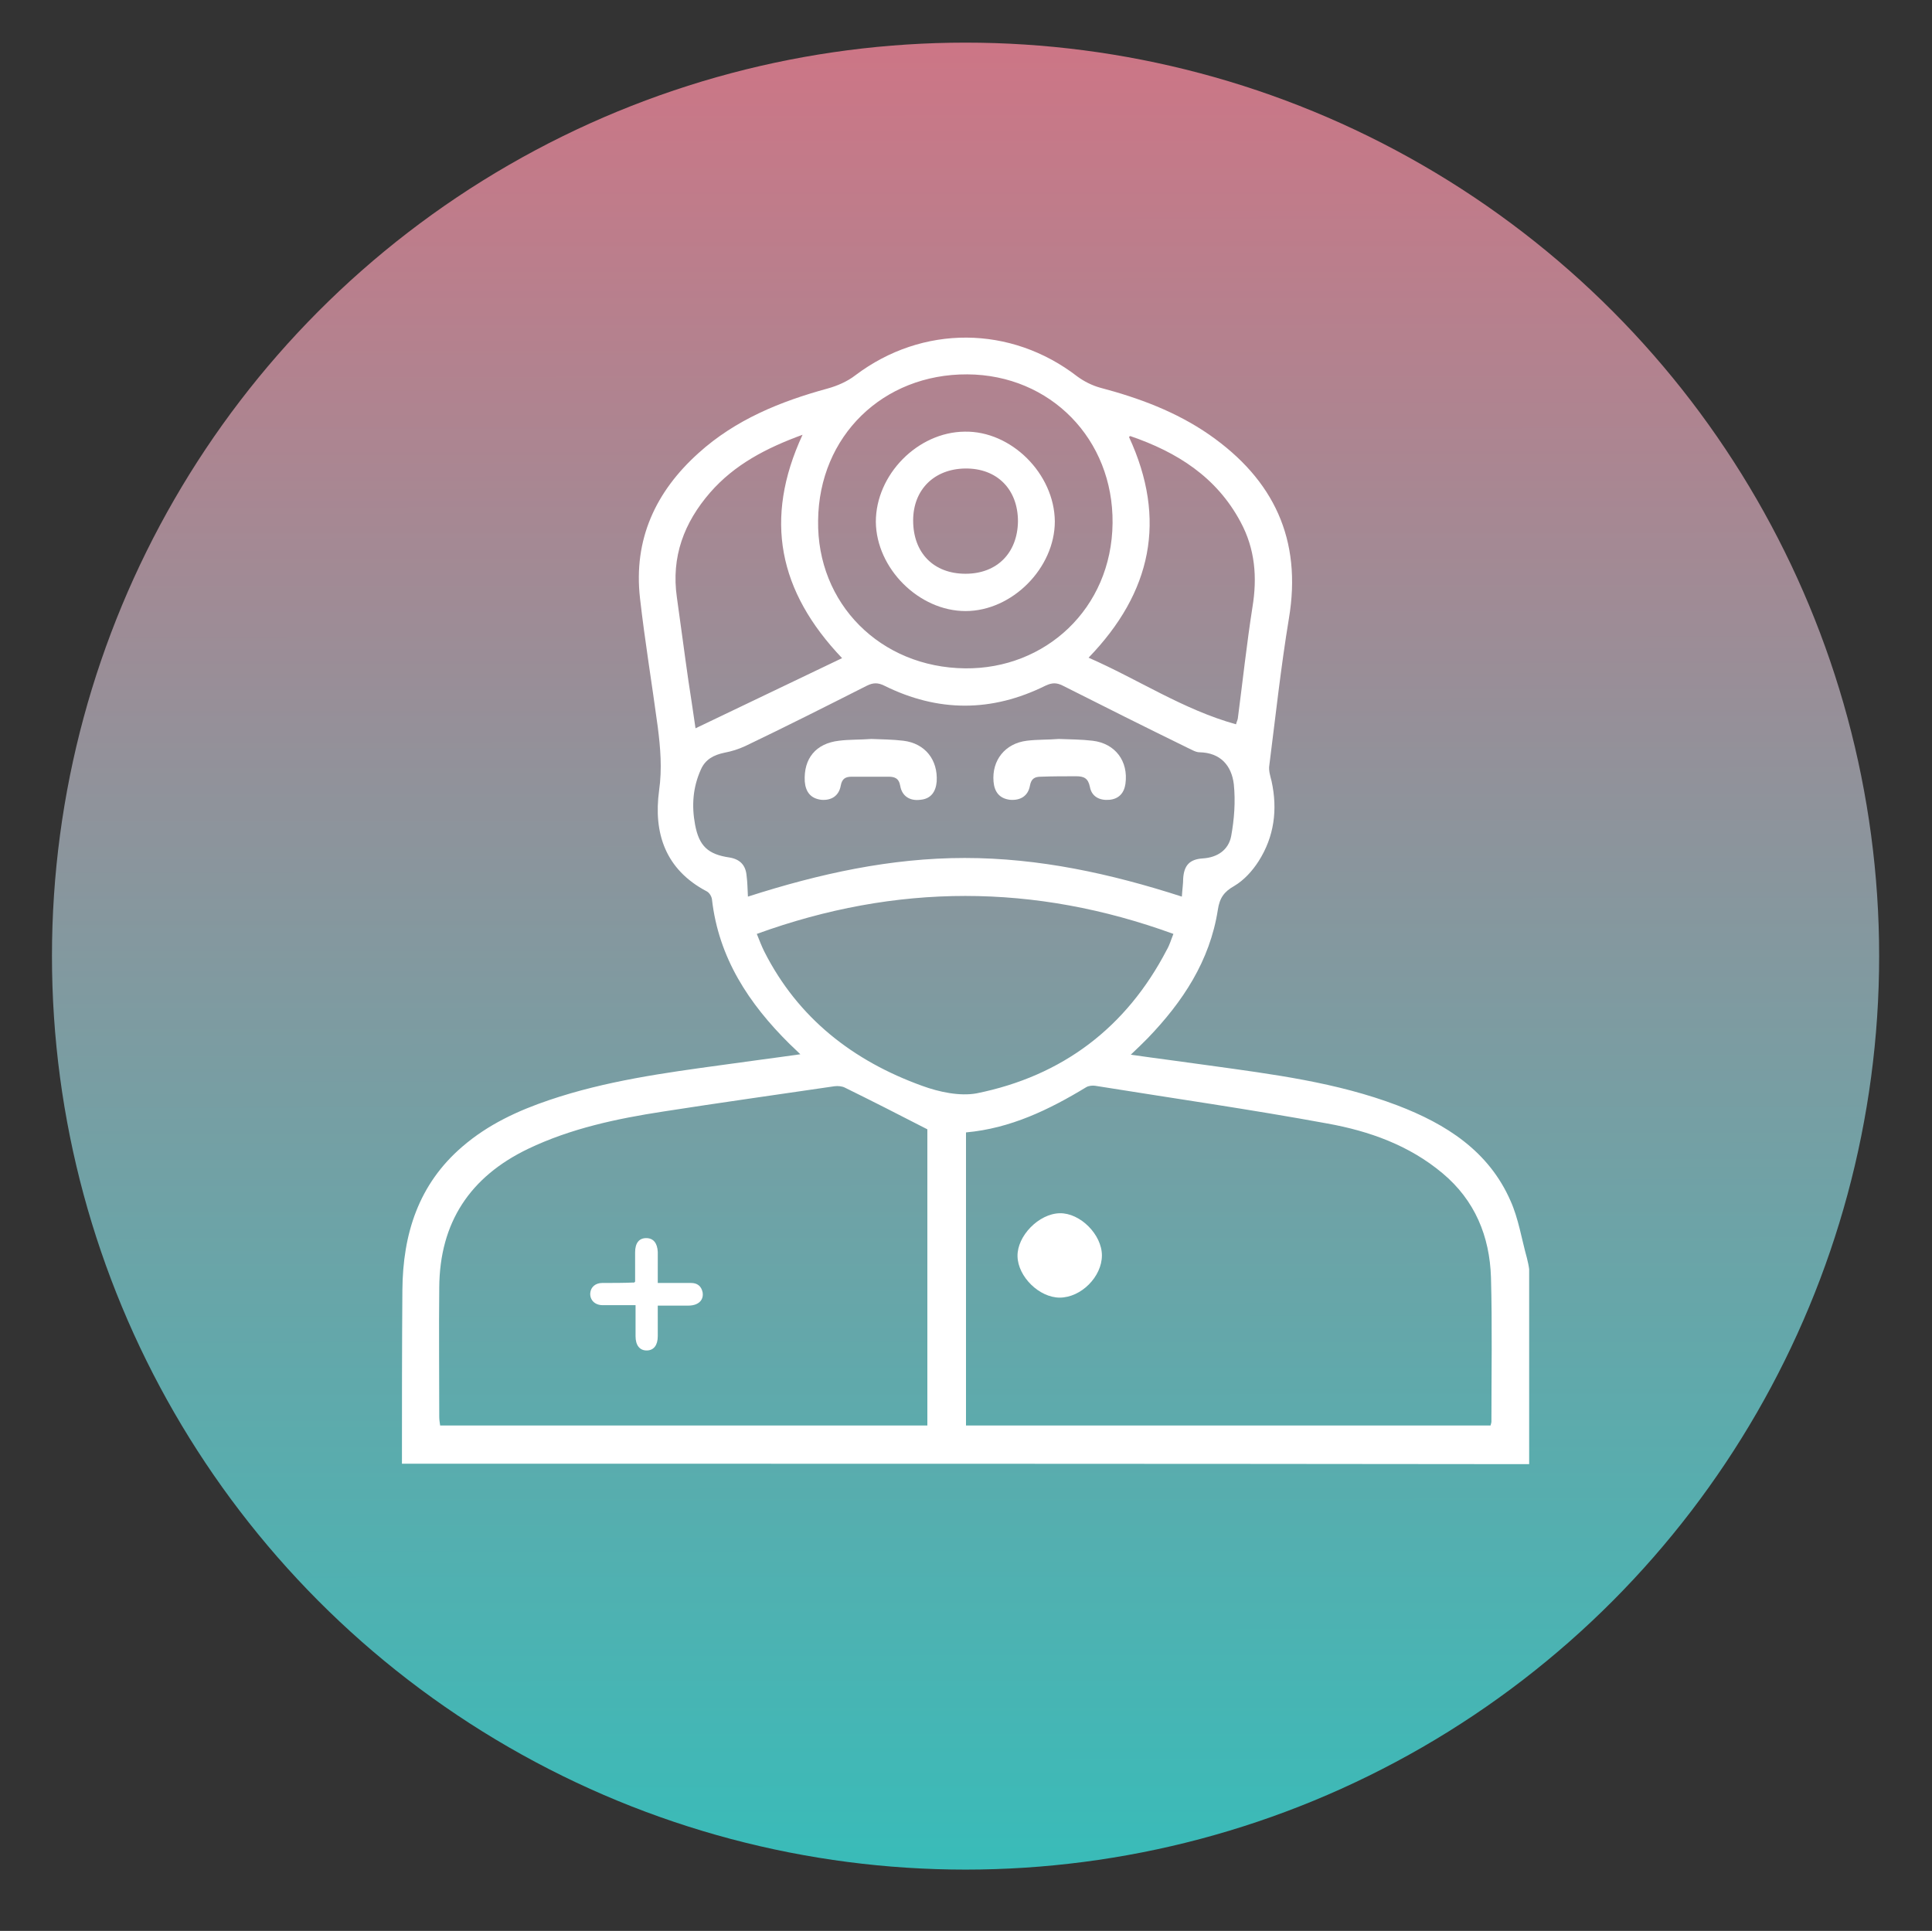 <?xml version="1.0" encoding="utf-8"?>
<!-- Generator: Adobe Illustrator 23.0.1, SVG Export Plug-In . SVG Version: 6.00 Build 0)  -->
<svg version="1.1" id="Layer_1" xmlns="http://www.w3.org/2000/svg" xmlns:xlink="http://www.w3.org/1999/xlink" x="0px" y="0px"
	 viewBox="0 0 435 434.8" style="enable-background:new 0 0 435 434.8;" xml:space="preserve">
<rect x="0" y="0" width="435" height="434.8" fill="#333333" stroke="none"/>
<style type="text/css">
	.st0{fill:url(#SVGID_1_);}
	.st1{fill:#FFFFFF;}
</style>
<g>
	<linearGradient id="SVGID_1_" gradientUnits="userSpaceOnUse" x1="217.264" y1="11.312" x2="217.458" y2="422.737">
		<stop  offset="0" style="stop-color:#CC7686"/>
		<stop  offset="1" style="stop-color:#38BCB9"/>
	</linearGradient>
	<circle class="st0" cx="217.4" cy="215.3" r="205.7"/>
	<g id="Wrgbpw.tif">
		<g>
			<path class="st1" d="M90.5,329.6c0-13,0-26.1,0.1-39.1c0.1-12.6,3.6-23.8,13.5-32.3c5.8-5,12.5-8.1,19.6-10.5
				c12.7-4.3,25.8-6.1,39-7.9c5.6-0.8,11.2-1.5,17.5-2.4c-1.1-1.1-1.8-1.7-2.4-2.3c-9.2-9.1-16-19.4-17.5-32.6
				c-0.1-0.7-0.6-1.5-1.2-1.8c-9.3-4.9-12-13.1-10.7-22.7c0.7-4.9,0.3-9.6-0.3-14.3c-1.3-9.7-2.9-19.3-4-29
				c-1.5-13.2,3.5-24,13.2-32.7c8.3-7.5,18.4-11.6,29-14.5c2.2-0.6,4.5-1.6,6.3-3c15.1-11.4,35-11.3,50,0.3c1.5,1.1,3.3,2,5.1,2.5
				c8.7,2.3,17.1,5.4,24.6,10.6c14.5,10.1,20.9,23.6,17.9,41.4c-1.8,10.9-3,22-4.4,33c-0.2,1.2,0.2,2.4,0.5,3.6
				c1.4,6.4,0.6,12.5-2.9,18c-1.4,2.2-3.3,4.3-5.5,5.6c-2.3,1.3-3.3,2.7-3.7,5.4c-1.8,11.5-7.9,20.7-15.8,28.9
				c-1.1,1.1-2.2,2.2-3.8,3.7c6.3,0.9,11.9,1.6,17.5,2.4c14.4,2,28.8,3.8,42.5,9c11,4.2,20.6,10.3,25.5,21.5c1.8,4,2.5,8.6,3.7,12.9
				c0.2,0.8,0.4,1.7,0.5,2.5c0,14.6,0,29.3,0,43.9C259.6,329.6,175.1,329.6,90.5,329.6z M335.6,321c0.1-0.4,0.2-0.6,0.2-0.9
				c0-10.8,0.2-21.7-0.1-32.5c-0.3-9.2-3.6-17.3-10.9-23.4c-7.5-6.3-16.5-9.5-25.9-11.2c-17.4-3.2-34.9-5.7-52.3-8.5
				c-0.6-0.1-1.5,0-2,0.3c-8.4,5.1-17.1,9.3-27.1,10.2c0,22.1,0,44,0,66C256.9,321,296.2,321,335.6,321z M208.8,254.3
				c-6.4-3.3-12.5-6.4-18.6-9.4c-0.6-0.3-1.5-0.4-2.3-0.3c-12.9,1.9-25.8,3.7-38.6,5.7c-10.4,1.6-20.8,3.8-30.4,8.4
				c-13.1,6.3-19.9,16.6-20,31.2c-0.1,9.7,0,19.4,0,29.1c0,0.7,0.1,1.3,0.2,2c36.7,0,73.2,0,109.7,0
				C208.8,298.4,208.8,276.1,208.8,254.3z M168.4,201.9c16.2-5.2,32.2-8.7,48.8-8.7c16.7,0,32.8,3.5,48.9,8.7
				c0.1-1.6,0.3-2.9,0.3-4.1c0.2-2.9,1.4-4.3,4.4-4.5c3.3-0.2,5.8-1.9,6.4-5c0.7-3.8,1-7.8,0.6-11.7c-0.5-4.2-3-7.1-7.7-7.2
				c-0.9,0-1.8-0.6-2.7-1c-9.4-4.6-18.8-9.3-28.1-14c-1.4-0.7-2.4-0.7-3.9,0c-12.1,6-24.2,6-36.3,0c-1.4-0.7-2.5-0.7-3.9,0
				c-9.1,4.6-18.2,9.2-27.4,13.6c-1.5,0.7-3.1,1.2-4.7,1.5c-2.4,0.5-4.3,1.5-5.3,3.8c-1.8,4-2.1,8.1-1.3,12.4
				c0.9,4.8,2.9,6.7,7.8,7.4c2.3,0.4,3.6,1.7,3.8,4.1C168.3,198.7,168.3,200.1,168.4,201.9z M264.2,210.3
				c-31.3-11.4-62.4-11.4-93.8,0c0.6,1.5,1.1,2.8,1.7,4c7.6,15,20,24.6,35.5,30.2c3.8,1.4,8.5,2.4,12.3,1.7
				c19.3-3.9,33.7-14.8,42.8-32.3C263.4,212.7,263.7,211.5,264.2,210.3z M217.3,150.5c18,0.2,33-13.4,33.2-32.7
				c0.2-18.9-14-33.4-32.7-33.5c-19-0.1-33.4,13.9-33.6,32.9C183.9,135.9,198.2,150.3,217.3,150.5z M278.3,163.1
				c0.1-0.5,0.3-0.8,0.4-1.3c1.1-8.4,2-16.8,3.3-25.1c1.1-6.7,0.6-13.1-2.7-19.2c-5.4-10.1-14.3-15.7-24.8-19.3
				c-0.1,0-0.3,0.2-0.3,0.2c8.6,18.6,5.1,35-9.1,49.7C256.3,153,266.4,159.8,278.3,163.1z M180.7,97.9c-8.2,3-15.3,6.7-20.8,13
				c-5.9,6.8-8.8,14.5-7.5,23.6c0.9,6.3,1.7,12.6,2.6,18.8c0.5,3.3,1,6.5,1.6,10.7c11.3-5.4,22.1-10.6,33-15.8
				C175.3,133.2,171.9,116.9,180.7,97.9z"/>
			<path class="st1" d="M248.1,282.7c0,4.8-4.7,9.5-9.5,9.5c-4.6,0-9.4-4.7-9.5-9.3c-0.1-4.6,4.8-9.6,9.5-9.7
				C243.2,273.1,248.1,278,248.1,282.7z"/>
			<path class="st1" d="M143,288.6c0-2.1,0-4.3,0-6.6c0-2.1,0.9-3.2,2.5-3.2c1.6,0,2.5,1.1,2.6,3.1c0,2.3,0,4.5,0,7c2.6,0,5,0,7.5,0
				c1.4,0,2.3,0.7,2.6,2.1c0.2,1.2-0.3,2.2-1.5,2.7c-0.5,0.2-1.1,0.3-1.7,0.3c-2.3,0-4.5,0-6.9,0c0,2.4,0,4.7,0,6.9
				c0,2-0.9,3.2-2.5,3.2c-1.6,0-2.5-1.2-2.5-3.2c0-2.3,0-4.5,0-7c-2.5,0-4.9,0-7.4,0c-1.8,0-2.9-1.2-2.8-2.7
				c0.1-1.4,1.2-2.3,2.7-2.3c2.4,0,4.8,0,7.1-0.1C142.7,288.9,142.8,288.8,143,288.6z"/>
			<path class="st1" d="M238.4,166.4c2.5,0.1,5.1,0.1,7.6,0.4c5.1,0.6,8.1,4.6,7.4,9.7c-0.3,2.1-1.5,3.4-3.6,3.6
				c-2.2,0.2-4-0.7-4.4-2.9c-0.4-2-1.4-2.4-3.1-2.4c-2.6,0-5.3,0-7.9,0.1c-1.4,0-2.2,0.4-2.5,2c-0.4,2.3-2.1,3.4-4.5,3.2
				c-2.4-0.3-3.5-1.8-3.7-4.1c-0.4-4.8,2.6-8.6,7.5-9.2C233.6,166.5,236,166.6,238.4,166.4z"/>
			<path class="st1" d="M196.2,166.4c2.3,0.1,4.7,0.1,7.2,0.4c4.9,0.6,7.8,4.3,7.5,9.2c-0.2,2.3-1.3,3.9-3.7,4.1
				c-2.3,0.3-4.1-0.8-4.5-3.1c-0.3-1.8-1.3-2.1-2.7-2.1c-2.7,0-5.5,0-8.2,0c-1.4,0-2.2,0.4-2.5,2c-0.4,2.3-2.1,3.4-4.4,3.2
				c-2.4-0.3-3.5-1.8-3.7-4.1c-0.3-5.2,2.5-8.6,7.7-9.2C191.2,166.5,193.6,166.6,196.2,166.4z"/>
			<path class="st1" d="M237.5,117.4c0,10.5-9.6,20.2-20.1,20.2c-10.5,0-20.1-9.6-20.2-20.1c0-10.6,9.4-20.2,20-20.3
				C227.7,97,237.4,106.7,237.5,117.4z M205.6,117.2c0,7.3,4.6,12,11.8,12c7.1,0,11.7-4.7,11.8-11.8c0-7.2-4.7-12-11.9-11.9
				C210.3,105.6,205.6,110.3,205.6,117.2z"/>
		</g>
	</g>
</g>
</svg>

